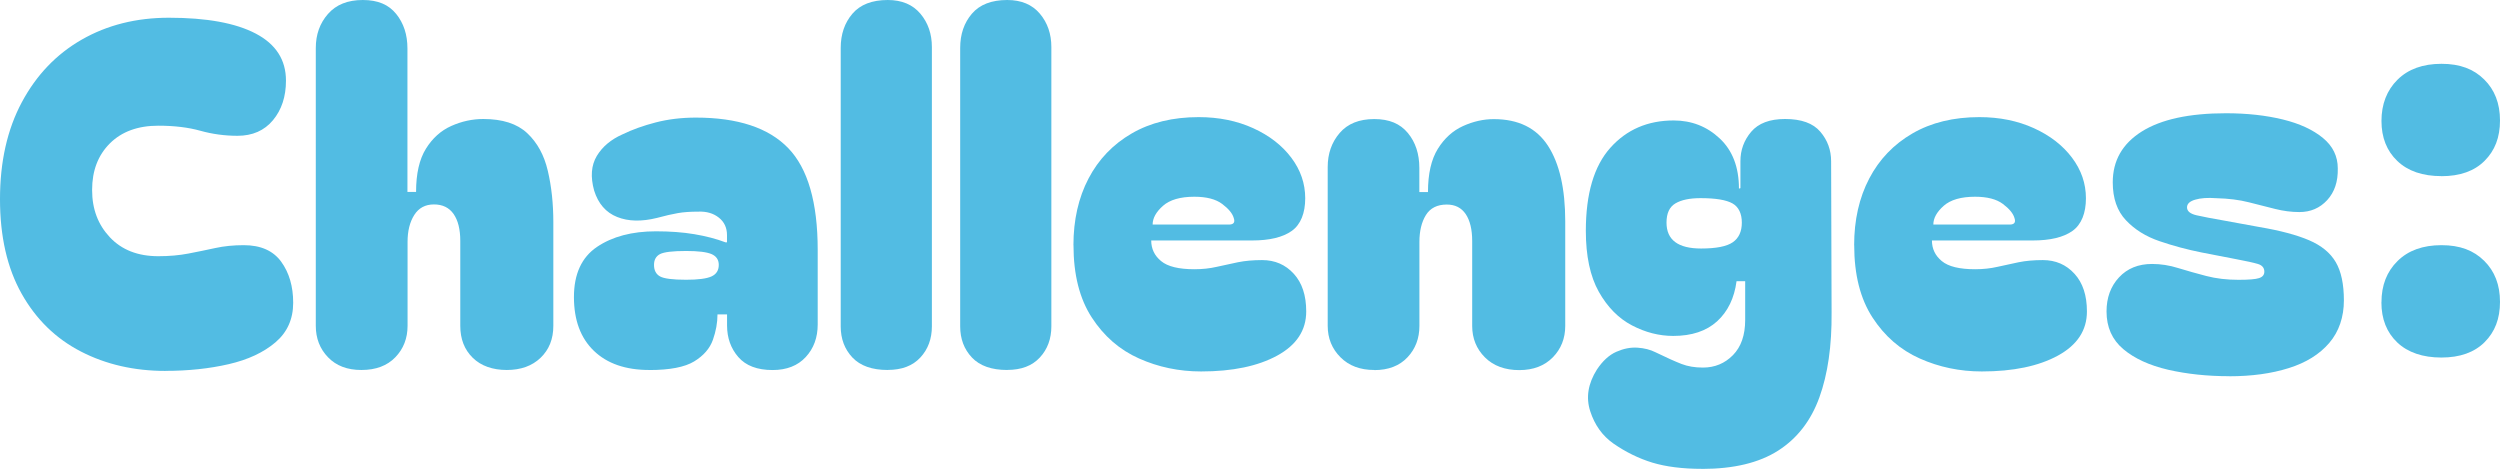 <?xml version="1.0" encoding="UTF-8"?>
<svg id="Layer_2" data-name="Layer 2" xmlns="http://www.w3.org/2000/svg" viewBox="0 0 425.83 79.86">
  <defs>
    <style>
      .cls-1 {
        fill: #52bce3;
        stroke-width: 0px;
      }
    </style>
  </defs>
  <g id="Layer_1-2" data-name="Layer 1">
    <path class="cls-1" d="M28.2,63.18c-5.34,0-10.15-1.1-14.43-3.31-4.28-2.21-7.64-5.49-10.09-9.85-2.45-4.36-3.68-9.73-3.68-16.1s1.24-11.88,3.72-16.51c2.48-4.63,5.88-8.19,10.22-10.67,4.33-2.48,9.28-3.72,14.83-3.72,6.43,0,11.36.9,14.79,2.7,3.43,1.8,5.15,4.47,5.15,8.01,0,2.73-.74,4.97-2.21,6.74-1.47,1.77-3.49,2.66-6.05,2.66-2.18,0-4.29-.29-6.33-.86-2.04-.57-4.43-.86-7.15-.86-3.49,0-6.24,1.01-8.26,3.02-2.02,2.02-3.02,4.66-3.02,7.93s1.01,5.9,3.02,8.05c2.02,2.15,4.77,3.23,8.26,3.23,1.85,0,3.56-.15,5.11-.45,1.55-.3,3.08-.61,4.58-.94,1.5-.33,3.12-.49,4.86-.49,2.89,0,5.01.94,6.38,2.82,1.36,1.88,2.04,4.21,2.04,6.99s-1.01,5.03-3.02,6.74c-2.02,1.72-4.67,2.96-7.97,3.72-3.3.76-6.88,1.14-10.75,1.14Z"/>
    <path class="cls-1" d="M61.55,63.02c-2.4,0-4.29-.72-5.68-2.17-1.39-1.44-2.08-3.23-2.08-5.35V8.17c0-2.29.69-4.22,2.08-5.8,1.39-1.58,3.36-2.37,5.93-2.37s4.4.79,5.68,2.37c1.28,1.58,1.92,3.54,1.92,5.88v24.44h1.47c0-3.11.56-5.56,1.68-7.36,1.12-1.8,2.56-3.09,4.33-3.88,1.77-.79,3.58-1.18,5.44-1.18,3.27,0,5.76.8,7.48,2.41,1.72,1.61,2.89,3.75,3.51,6.42.63,2.67.94,5.59.94,8.75v17.65c0,2.24-.72,4.05-2.17,5.44-1.44,1.39-3.37,2.08-5.76,2.08s-4.39-.69-5.8-2.08c-1.42-1.39-2.12-3.2-2.12-5.44v-14.47c0-1.96-.38-3.49-1.14-4.58-.76-1.09-1.88-1.63-3.35-1.63s-2.59.6-3.35,1.8c-.76,1.2-1.14,2.73-1.14,4.58v14.3c0,2.12-.69,3.91-2.08,5.35-1.39,1.44-3.31,2.17-5.76,2.17Z"/>
    <path class="cls-1" d="M110.59,63.02c-4.03,0-7.18-1.09-9.44-3.27-2.26-2.18-3.39-5.23-3.39-9.15s1.31-6.77,3.92-8.54c2.62-1.77,5.97-2.66,10.05-2.66,2.4,0,4.58.16,6.54.49,1.96.33,3.73.79,5.31,1.39h.25v-1.23c0-1.25-.46-2.25-1.39-2.98-.93-.74-2.1-1.08-3.51-1.02-1.36,0-2.52.08-3.47.25-.95.16-2.14.44-3.56.82-2.62.65-4.88.6-6.78-.16-1.91-.76-3.22-2.26-3.92-4.5-.65-2.34-.5-4.3.45-5.89.95-1.58,2.41-2.81,4.37-3.68,1.69-.82,3.58-1.5,5.68-2.04,2.1-.54,4.37-.82,6.82-.82,7.14,0,12.38,1.73,15.73,5.19,3.35,3.46,5.03,9.25,5.03,17.37v12.67c0,2.24-.68,4.09-2.04,5.56-1.36,1.47-3.24,2.21-5.64,2.21-2.62,0-4.56-.74-5.84-2.21-1.28-1.47-1.92-3.27-1.92-5.39v-1.88h-1.63c0,1.42-.26,2.86-.78,4.33-.52,1.47-1.58,2.7-3.19,3.68-1.61.98-4.16,1.47-7.64,1.47ZM111.4,45.12c0,.93.34,1.58,1.02,1.96.68.38,2.17.57,4.45.57,2.07,0,3.51-.19,4.33-.57.82-.38,1.23-1.03,1.23-1.96,0-.87-.41-1.48-1.23-1.84-.82-.35-2.26-.53-4.33-.53-2.29,0-3.77.18-4.45.53-.68.36-1.02.97-1.02,1.84Z"/>
    <path class="cls-1" d="M151.21,63.02c-2.67,0-4.67-.71-6.01-2.12-1.34-1.42-2-3.19-2-5.31V8.17c0-2.34.67-4.29,2-5.84,1.33-1.55,3.34-2.33,6.01-2.33,2.4,0,4.25.78,5.56,2.33,1.31,1.55,1.96,3.45,1.96,5.68v47.57c0,2.12-.65,3.9-1.96,5.31-1.31,1.42-3.16,2.12-5.56,2.12Z"/>
    <path class="cls-1" d="M171.56,63.02c-2.67,0-4.67-.71-6.01-2.12-1.34-1.42-2-3.19-2-5.31V8.17c0-2.34.67-4.29,2-5.84,1.33-1.55,3.34-2.33,6.01-2.33,2.4,0,4.25.78,5.56,2.33,1.31,1.55,1.96,3.45,1.96,5.68v47.57c0,2.12-.65,3.9-1.96,5.31-1.31,1.42-3.16,2.12-5.56,2.12Z"/>
    <path class="cls-1" d="M182.84,41.77c0-4.3.86-8.09,2.57-11.36s4.17-5.83,7.36-7.68c3.19-1.85,6.99-2.78,11.4-2.78,3.43,0,6.52.63,9.28,1.88,2.75,1.25,4.92,2.93,6.5,5.03,1.58,2.1,2.37,4.4,2.37,6.91s-.76,4.47-2.29,5.56c-1.53,1.09-3.79,1.63-6.78,1.63h-17.16c0,1.42.56,2.59,1.68,3.51,1.12.93,3.01,1.39,5.68,1.39,1.36,0,2.63-.14,3.8-.41,1.17-.27,2.37-.53,3.6-.78s2.6-.37,4.13-.37c2.18,0,3.98.78,5.39,2.33,1.42,1.55,2.12,3.69,2.12,6.42,0,3.22-1.65,5.72-4.94,7.52-3.3,1.8-7.62,2.7-12.96,2.7-3.76,0-7.29-.74-10.58-2.21-3.3-1.47-5.98-3.8-8.05-6.99-2.07-3.19-3.11-7.29-3.11-12.3ZM209.32,38.25c.82,0,1.09-.38.82-1.14-.22-.76-.87-1.55-1.96-2.37-1.09-.82-2.67-1.23-4.74-1.23-2.4,0-4.18.52-5.35,1.55-1.17,1.04-1.76,2.1-1.76,3.19h13Z"/>
    <path class="cls-1" d="M234.08,63.02c-2.4,0-4.32-.72-5.76-2.17-1.44-1.44-2.17-3.23-2.17-5.35v-27.05c0-2.29.68-4.22,2.04-5.8,1.36-1.58,3.32-2.37,5.89-2.37s4.41.79,5.72,2.37c1.31,1.58,1.96,3.57,1.96,5.97v4.09h1.47c0-3.11.56-5.56,1.68-7.36,1.12-1.8,2.55-3.09,4.29-3.88,1.74-.79,3.49-1.18,5.23-1.18,4.2,0,7.27,1.51,9.24,4.54,1.96,3.02,2.94,7.32,2.94,12.87v17.82c0,2.12-.71,3.91-2.12,5.35-1.42,1.44-3.32,2.17-5.72,2.17s-4.4-.72-5.84-2.17c-1.44-1.44-2.17-3.23-2.17-5.35v-14.47c0-1.96-.37-3.49-1.1-4.58-.74-1.09-1.81-1.63-3.23-1.63-1.63,0-2.82.6-3.56,1.8-.74,1.2-1.1,2.73-1.1,4.58v14.3c0,2.12-.68,3.91-2.04,5.35-1.36,1.44-3.24,2.17-5.64,2.17Z"/>
    <path class="cls-1" d="M289.91,79.86c-3.32,0-6.14-.36-8.46-1.06-2.32-.71-4.54-1.8-6.66-3.27-1.85-1.31-3.16-3.13-3.92-5.48-.76-2.34-.38-4.71,1.14-7.11.98-1.47,2.08-2.48,3.31-3.02,1.23-.54,2.42-.78,3.6-.7,1.17.08,2.19.34,3.06.78,1.91.93,3.39,1.59,4.45,2,1.06.41,2.27.61,3.64.61,2.02,0,3.72-.71,5.11-2.12,1.39-1.42,2.08-3.41,2.08-5.97v-6.62h-1.47c-.38,2.89-1.49,5.16-3.31,6.83-1.83,1.66-4.32,2.49-7.48,2.49-2.4,0-4.74-.6-7.03-1.8-2.29-1.2-4.17-3.11-5.64-5.72-1.47-2.62-2.21-6.08-2.21-10.38,0-6.32,1.39-11.03,4.17-14.14,2.78-3.11,6.38-4.66,10.79-4.66,3.05,0,5.67,1.02,7.85,3.07,2.18,2.04,3.27,4.89,3.27,8.54l.25-.08v-4.58c0-1.91.61-3.58,1.84-5.03,1.23-1.44,3.15-2.17,5.76-2.17,2.78,0,4.78.72,6.01,2.17,1.23,1.44,1.84,3.12,1.84,5.03l.08,25.75c.05,5.67-.64,10.49-2.08,14.47-1.44,3.98-3.79,7-7.03,9.07-3.24,2.07-7.56,3.11-12.96,3.11ZM283.86,37.92c0,2.94,1.96,4.41,5.89,4.41,2.56,0,4.36-.35,5.39-1.06,1.03-.71,1.55-1.83,1.55-3.35s-.53-2.67-1.59-3.27c-1.06-.6-2.88-.9-5.44-.9-1.85,0-3.28.3-4.29.9-1.01.6-1.51,1.69-1.51,3.27Z"/>
    <path class="cls-1" d="M315.82,41.77c0-4.3.86-8.09,2.57-11.36s4.17-5.83,7.36-7.68c3.19-1.85,6.99-2.78,11.4-2.78,3.43,0,6.52.63,9.28,1.88,2.75,1.25,4.92,2.93,6.5,5.03,1.58,2.1,2.37,4.4,2.37,6.91s-.76,4.47-2.29,5.56c-1.53,1.09-3.79,1.63-6.78,1.63h-17.16c0,1.42.56,2.59,1.68,3.51,1.12.93,3.01,1.39,5.68,1.39,1.36,0,2.63-.14,3.8-.41,1.17-.27,2.37-.53,3.6-.78s2.6-.37,4.13-.37c2.18,0,3.98.78,5.39,2.33,1.42,1.55,2.12,3.69,2.12,6.42,0,3.22-1.65,5.72-4.94,7.52-3.3,1.8-7.62,2.7-12.96,2.7-3.76,0-7.29-.74-10.58-2.21-3.3-1.47-5.98-3.8-8.05-6.99-2.07-3.19-3.11-7.29-3.11-12.3ZM342.3,38.25c.82,0,1.09-.38.82-1.14-.22-.76-.87-1.55-1.96-2.37-1.09-.82-2.67-1.23-4.74-1.23-2.4,0-4.18.52-5.35,1.55-1.17,1.04-1.76,2.1-1.76,3.19h13Z"/>
    <path class="cls-1" d="M379.73,64.08c-3.76,0-7.23-.37-10.42-1.1-3.19-.74-5.74-1.91-7.64-3.51-1.91-1.61-2.86-3.75-2.86-6.42,0-2.34.71-4.28,2.12-5.8,1.42-1.53,3.3-2.29,5.64-2.29,1.47,0,2.96.23,4.45.7,1.5.46,3.09.91,4.78,1.35,1.69.44,3.51.65,5.48.65,1.74,0,2.91-.09,3.51-.29.6-.19.9-.56.9-1.1,0-.65-.37-1.09-1.1-1.31-.74-.22-1.98-.49-3.72-.82l-5.88-1.14c-2.45-.49-4.84-1.13-7.15-1.92-2.32-.79-4.22-1.97-5.72-3.56-1.5-1.58-2.25-3.73-2.25-6.46,0-3.71,1.65-6.59,4.94-8.66,3.3-2.07,8.08-3.11,14.34-3.11,3.6,0,6.82.36,9.69,1.06s5.14,1.76,6.83,3.15c1.69,1.39,2.53,3.12,2.53,5.19.05,2.23-.55,4.03-1.8,5.39-1.25,1.36-2.83,2.04-4.74,2.04-1.36,0-2.74-.18-4.13-.53-1.39-.35-2.89-.74-4.5-1.14-1.61-.41-3.45-.64-5.52-.69-1.47-.11-2.67-.03-3.6.25-.93.27-1.39.71-1.39,1.31,0,.65.54,1.1,1.63,1.35,1.09.25,2.72.56,4.9.94l5.8,1.06c3.54.6,6.36,1.35,8.46,2.25,2.1.9,3.61,2.14,4.54,3.72.93,1.58,1.39,3.76,1.39,6.54s-.83,5.3-2.49,7.23c-1.66,1.94-3.96,3.37-6.91,4.29-2.94.93-6.32,1.39-10.14,1.39Z"/>
    <path class="cls-1" d="M415.86,30c-3.22,0-5.72-.86-7.52-2.58-1.8-1.72-2.7-3.99-2.7-6.82s.91-5.23,2.74-7.03c1.82-1.8,4.32-2.7,7.48-2.7s5.48.89,7.27,2.66c1.8,1.77,2.7,4.1,2.7,6.99s-.87,5.12-2.62,6.87c-1.74,1.75-4.2,2.62-7.36,2.62ZM405.64,51.49c0-2.89.91-5.23,2.74-7.03,1.82-1.8,4.32-2.7,7.48-2.7s5.48.89,7.27,2.66c1.8,1.77,2.7,4.1,2.7,6.99s-.87,5.12-2.62,6.87c-1.74,1.74-4.2,2.62-7.36,2.62s-5.72-.86-7.52-2.57c-1.8-1.72-2.7-3.99-2.7-6.83Z"/>
  </g>
</svg>